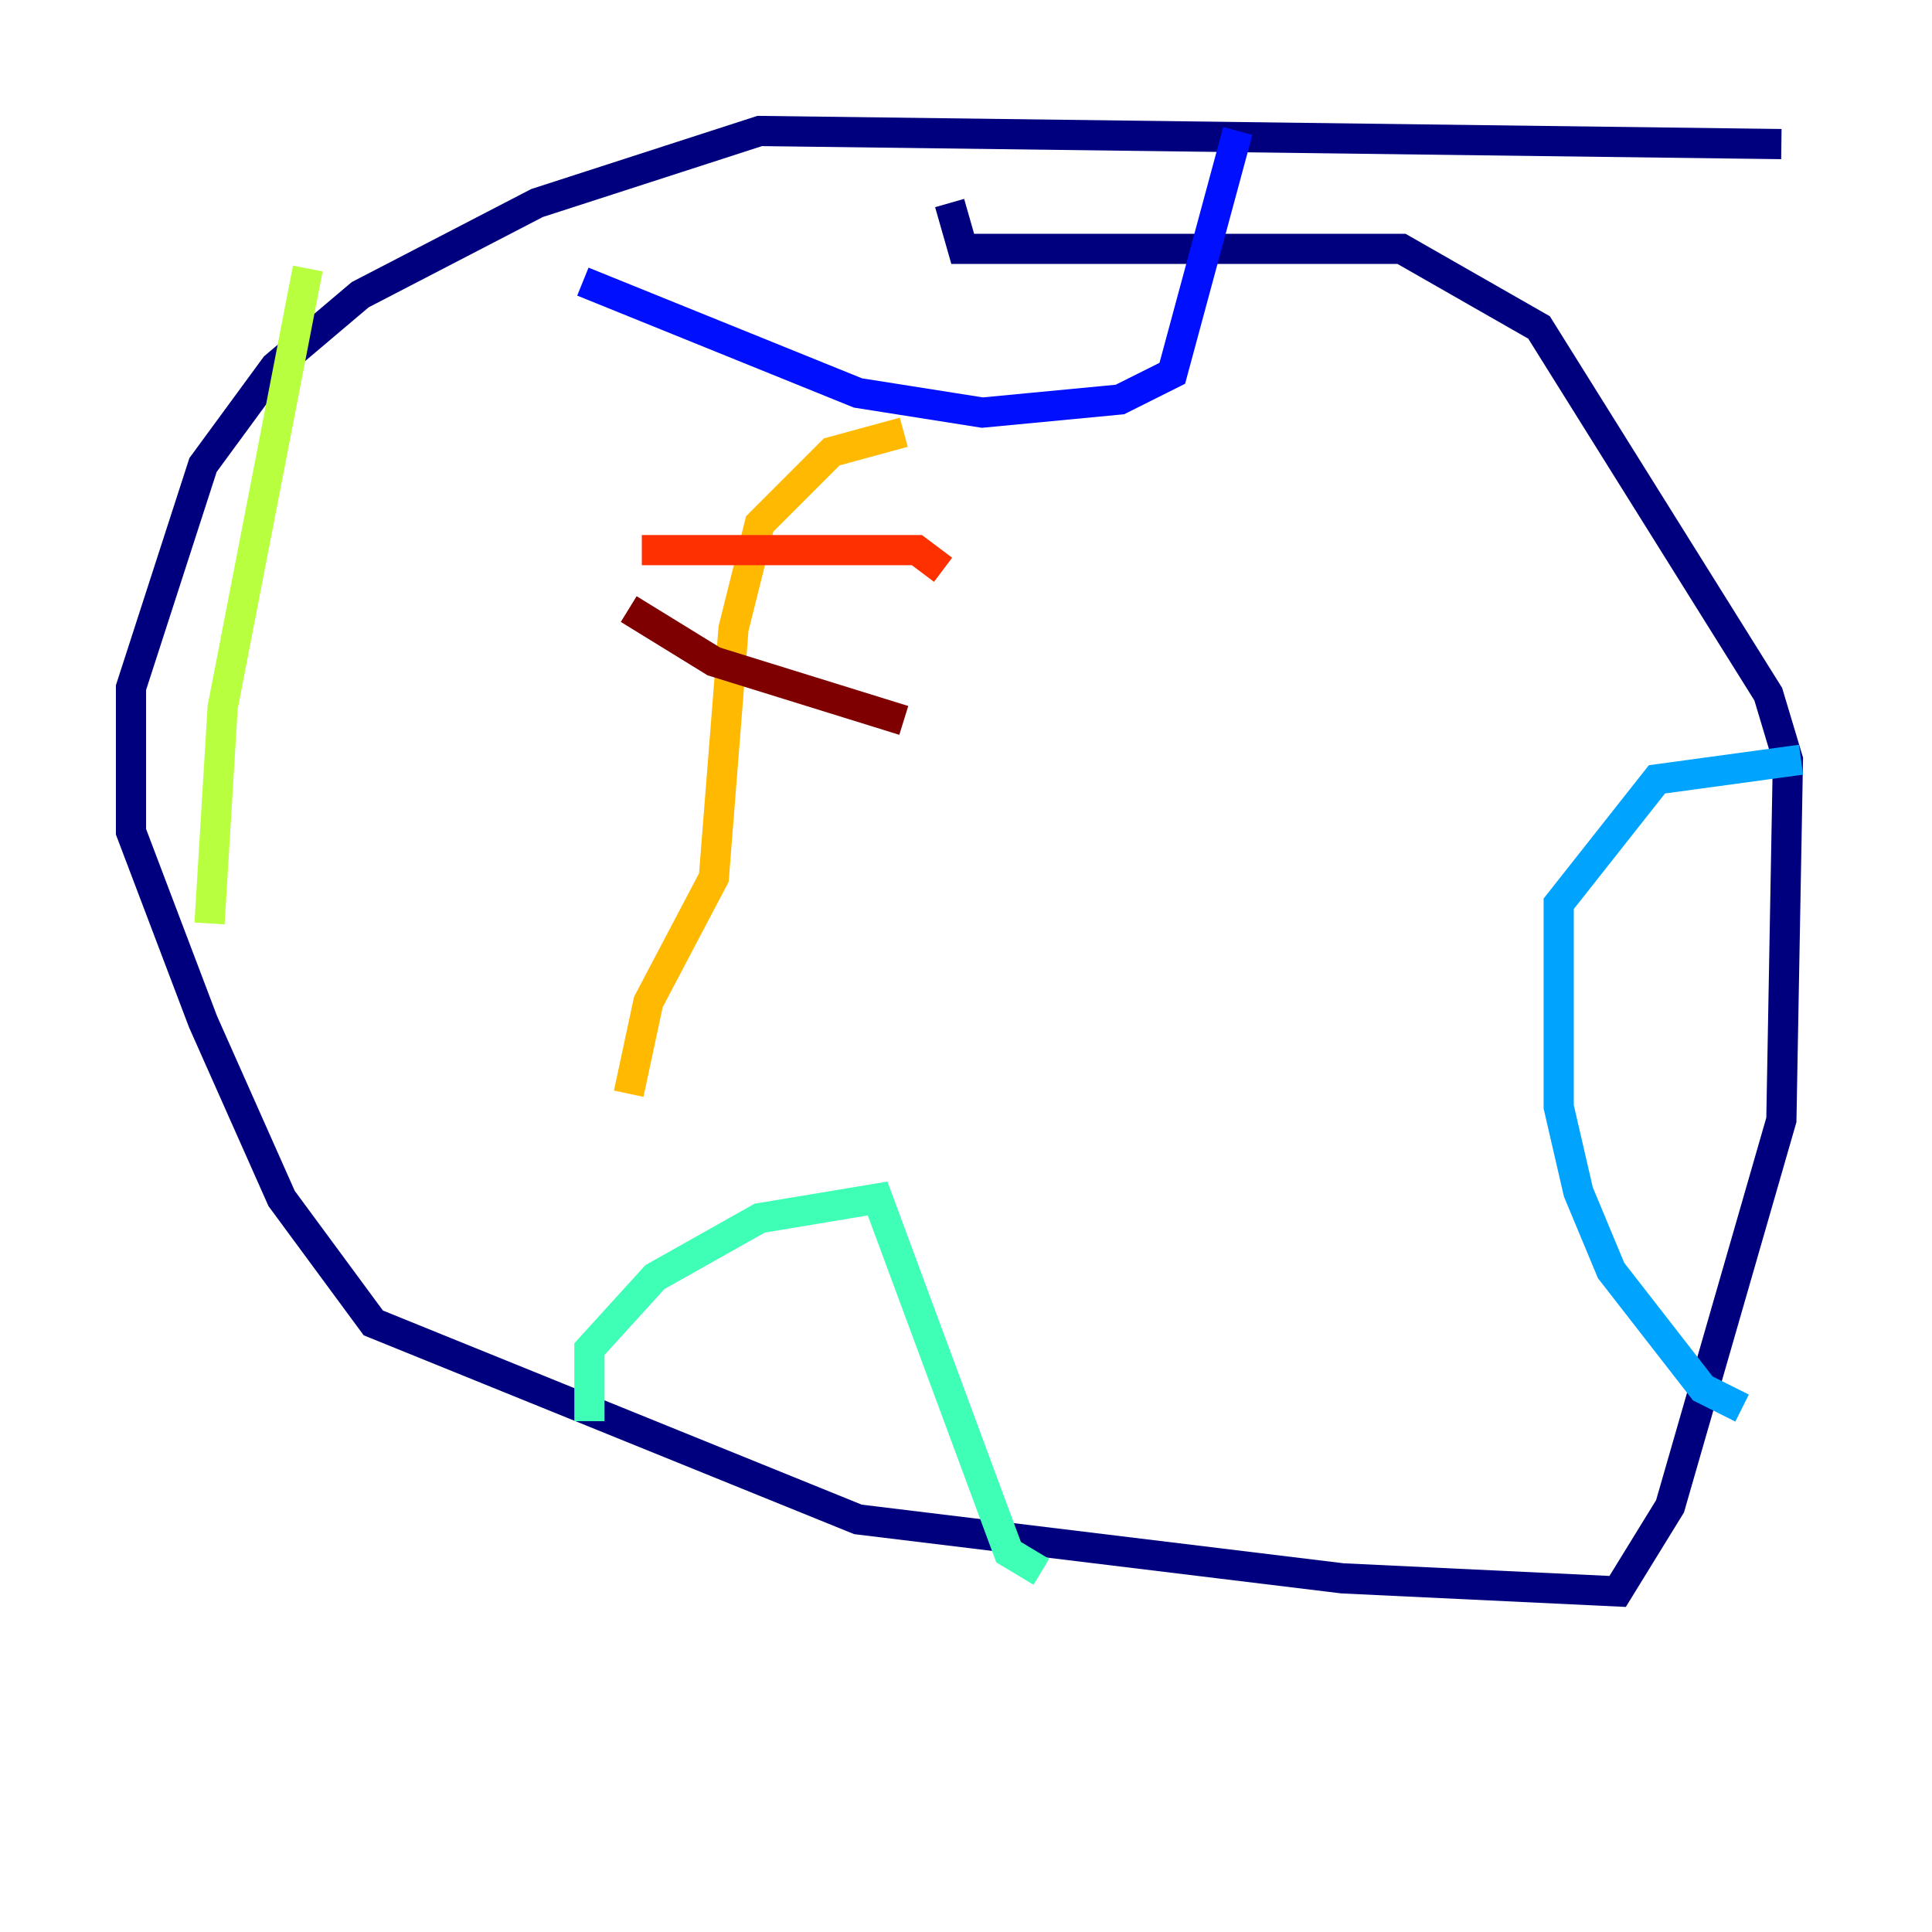 <?xml version="1.0" encoding="utf-8" ?>
<svg baseProfile="tiny" height="128" version="1.2" viewBox="0,0,128,128" width="128" xmlns="http://www.w3.org/2000/svg" xmlns:ev="http://www.w3.org/2001/xml-events" xmlns:xlink="http://www.w3.org/1999/xlink"><defs /><polyline fill="none" points="118.02,9.546 50.332,8.678 35.58,13.451 23.864,19.525 18.224,24.298 13.451,30.807 8.678,45.559 8.678,55.105 13.451,67.688 18.658,79.403 24.732,87.647 56.841,100.664 88.949,104.57 107.173,105.437 110.644,99.797 118.02,74.197 118.454,50.332 117.153,45.993 101.966,21.695 92.854,16.488 63.783,16.488 62.915,13.451" stroke="#00007f" stroke-width="2" /><polyline fill="none" points="38.617,18.658 56.841,26.034 65.085,27.336 74.197,26.468 77.668,24.732 82.007,8.678" stroke="#0010ff" stroke-width="2" /><polyline fill="none" points="119.322,50.332 109.776,51.634 103.268,59.878 103.268,73.329 104.57,78.969 106.739,84.176 112.814,91.986 115.417,93.288" stroke="#00a4ff" stroke-width="2" /><polyline fill="none" points="39.051,94.156 39.051,89.383 43.39,84.61 50.332,80.705 58.142,79.403 66.82,102.834 68.99,104.136" stroke="#3fffb7" stroke-width="2" /><polyline fill="none" points="13.885,61.18 14.752,46.861 20.393,17.79" stroke="#b7ff3f" stroke-width="2" /><polyline fill="none" points="59.878,28.637 55.105,29.939 50.332,34.712 48.597,41.654 47.295,58.142 42.956,66.386 41.654,72.461" stroke="#ffb900" stroke-width="2" /><polyline fill="none" points="42.522,36.447 60.746,36.447 62.481,37.749" stroke="#ff3000" stroke-width="2" /><polyline fill="none" points="41.654,40.352 47.295,43.824 59.878,47.729" stroke="#7f0000" stroke-width="2" /></svg>